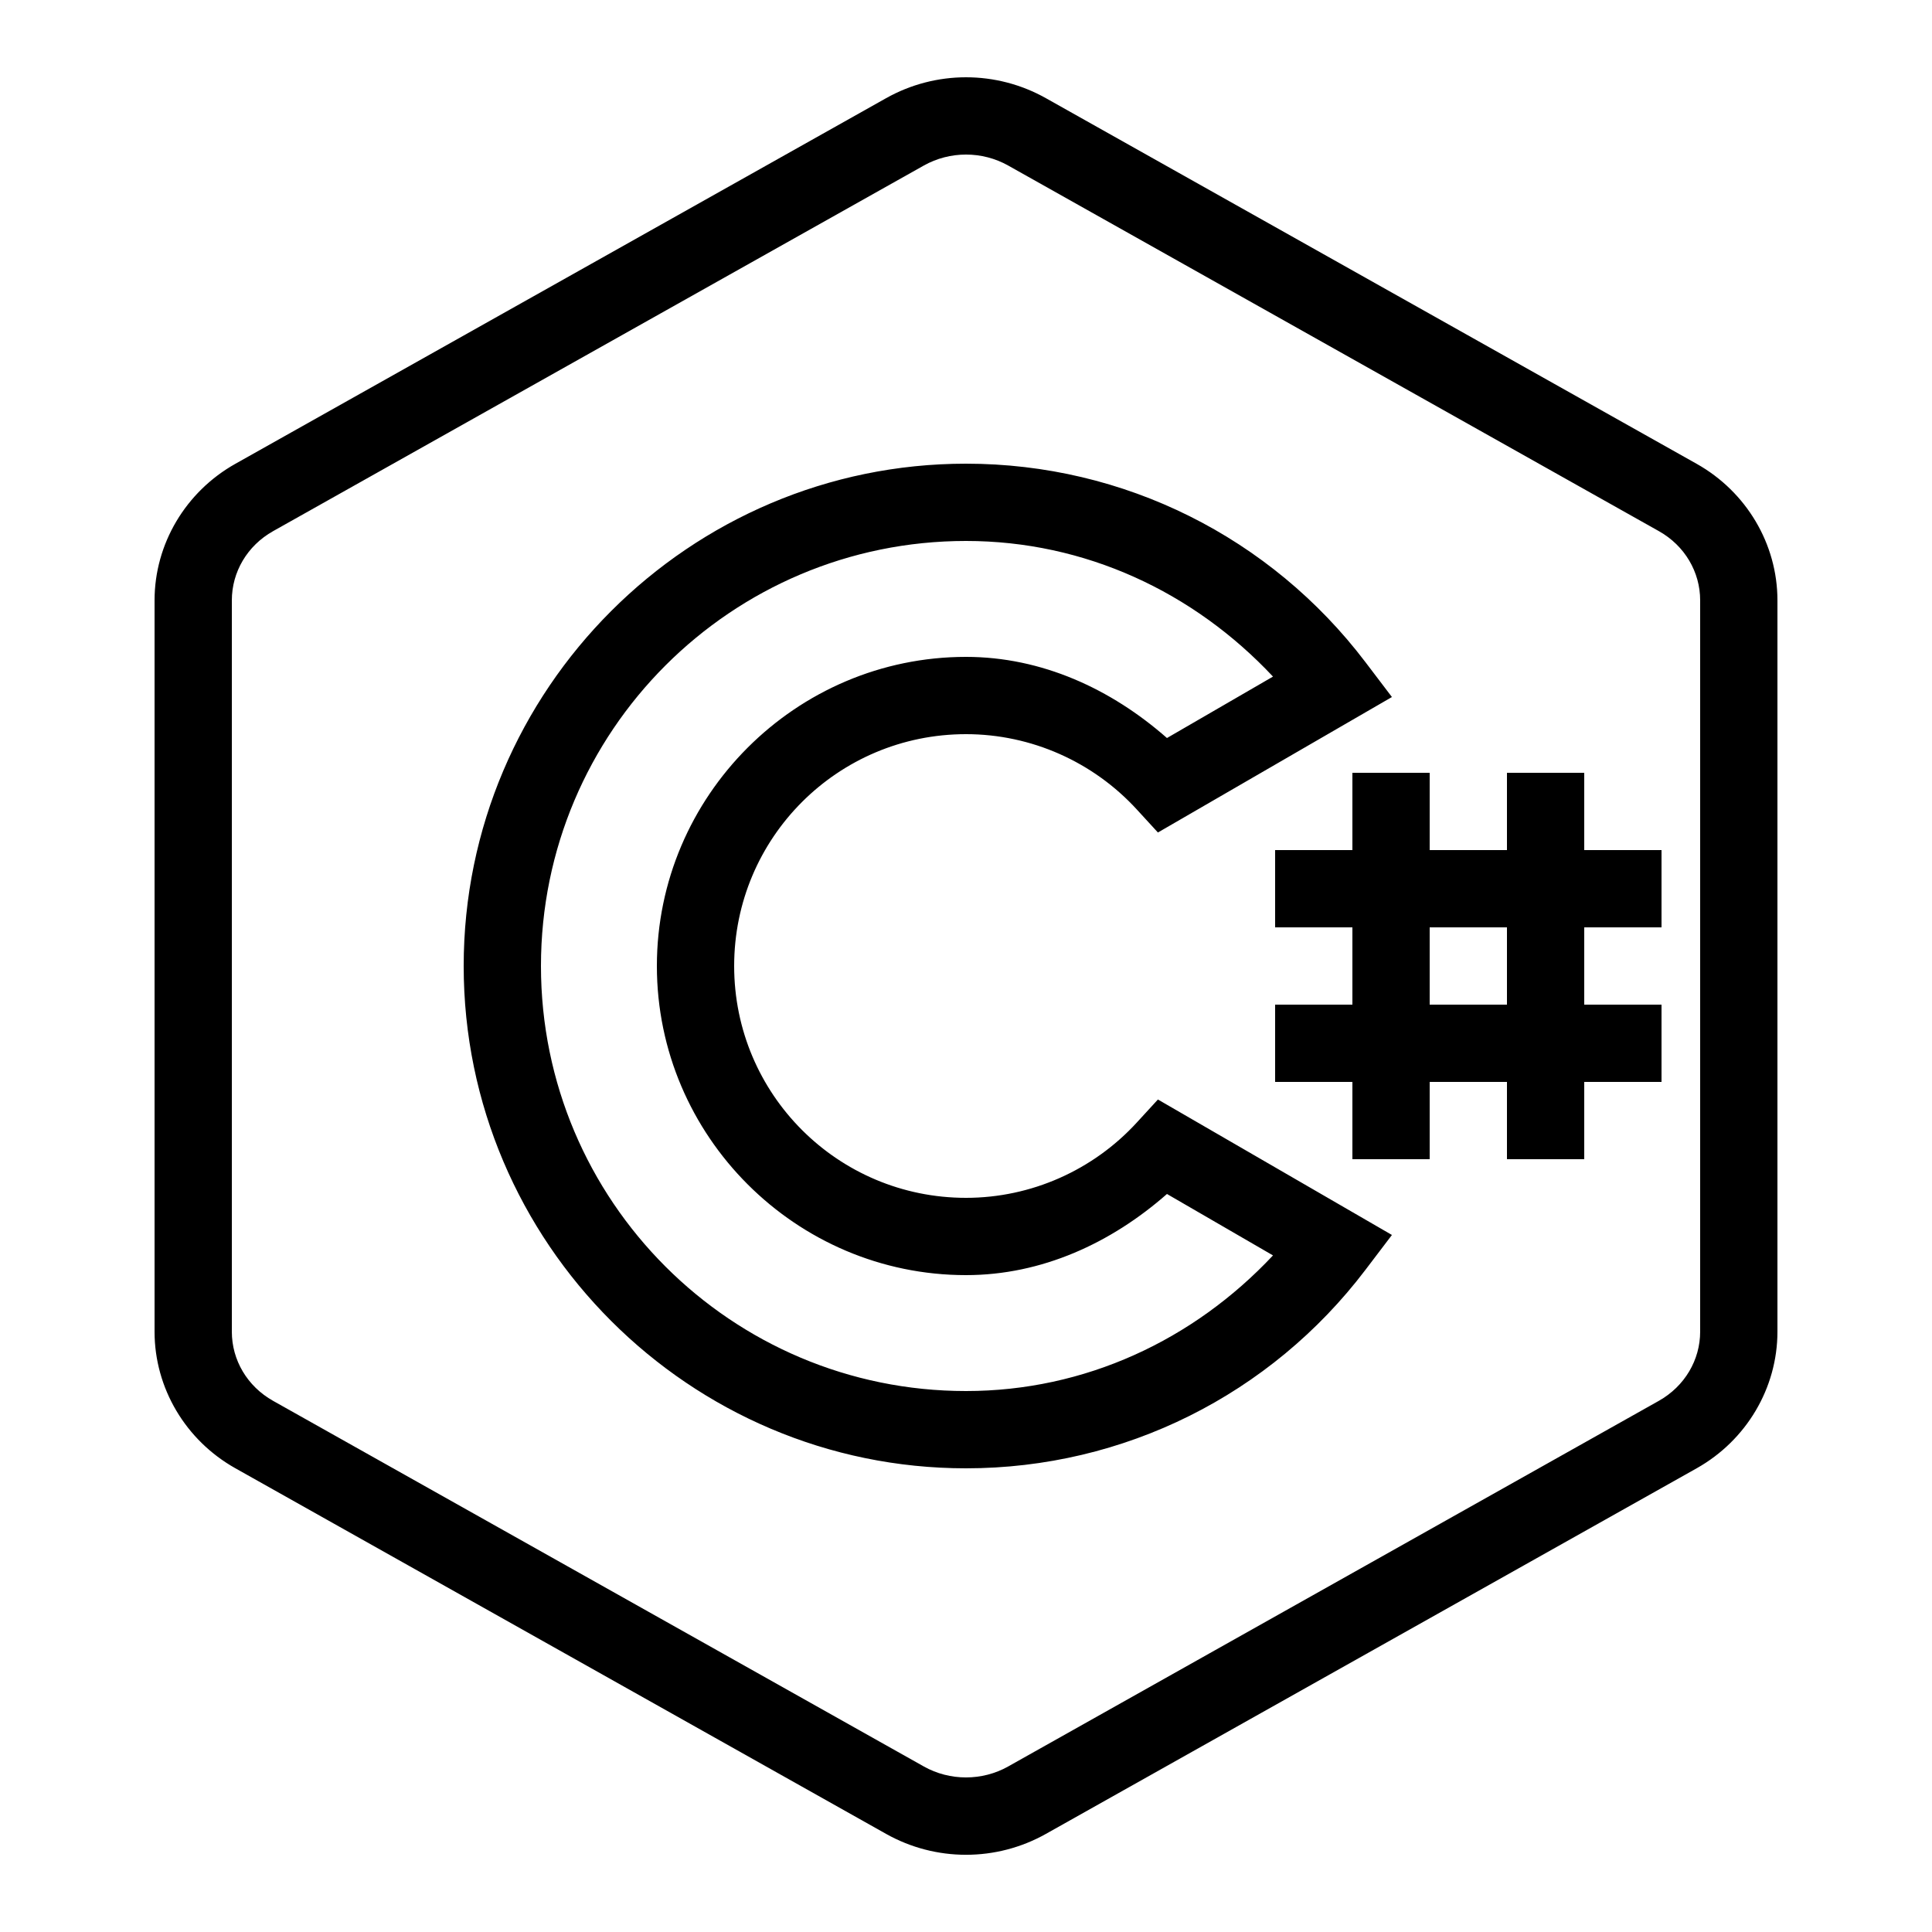 <?xml version="1.0"?>
<svg xmlns="http://www.w3.org/2000/svg" viewBox="0 0 50 50">
    <path style="line-height:normal;text-indent:0;text-align:start;text-decoration-line:none;text-decoration-style:solid;text-decoration-color:#000;text-transform:none;block-progression:tb;isolation:auto;mix-blend-mode:normal" d="M 25 2 C 24.286 2 23.573 2.181 22.932 2.541 L 6.09 12.004 C 4.807 12.725 4 14.074 4 15.537 L 4 34.465 C 4 35.928 4.807 37.277 6.09 37.998 L 22.932 47.461 C 24.215 48.182 25.785 48.182 27.068 47.461 L 43.912 37.998 C 45.194 37.276 46 35.926 46 34.463 L 46 15.537 C 46 14.074 45.193 12.725 43.91 12.004 L 27.068 2.541 C 26.427 2.181 25.714 2 25 2 z M 25 4 C 25.377 4 25.754 4.095 26.09 4.283 L 42.932 13.746 C 43.603 14.123 44 14.805 44 15.537 L 44 34.463 C 44 35.195 43.601 35.876 42.93 36.254 L 26.09 45.717 C 25.419 46.094 24.581 46.094 23.91 45.717 L 7.068 36.254 C 6.397 35.877 6 35.197 6 34.465 L 6 15.537 C 6 14.805 6.397 14.123 7.068 13.746 L 23.91 4.283 C 24.246 4.095 24.623 4 25 4 z M 25 12 C 17.841 12 12 17.841 12 25 C 12 32.159 17.841 38 25 38 C 29.09 38 32.886 36.093 35.338 32.863 L 36.023 31.961 L 29.967 28.455 L 29.424 29.047 C 28.294 30.282 26.69 31 25 31 C 21.682 31 19 28.318 19 25 C 19 21.682 21.682 19 25 19 C 26.69 19 28.294 19.718 29.424 20.953 L 29.967 21.545 L 36.023 18.039 L 35.338 17.137 C 32.886 13.907 29.09 12 25 12 z M 25 14 C 28.075 14 30.886 15.315 32.945 17.51 L 30.201 19.1 C 28.756 17.83 26.961 17 25 17 C 20.598 17 17 20.598 17 25 C 17 29.402 20.598 33 25 33 C 26.961 33 28.756 32.17 30.201 30.9 L 32.945 32.49 C 30.886 34.685 28.075 36 25 36 C 18.925 36 14 31.075 14 25 C 14 18.925 18.925 14 25 14 z M 35 20 L 35 22 L 33 22 L 33 24 L 35 24 L 35 26 L 33 26 L 33 28 L 35 28 L 35 30 L 37 30 L 37 28 L 39 28 L 39 30 L 41 30 L 41 28 L 43 28 L 43 26 L 41 26 L 41 24 L 43 24 L 43 22 L 41 22 L 41 20 L 39 20 L 39 22 L 37 22 L 37 20 L 35 20 z M 37 24 L 39 24 L 39 26 L 37 26 L 37 24 z" font-weight="400" font-family="sans-serif" white-space="normal" overflow="visible"/>
</svg>
